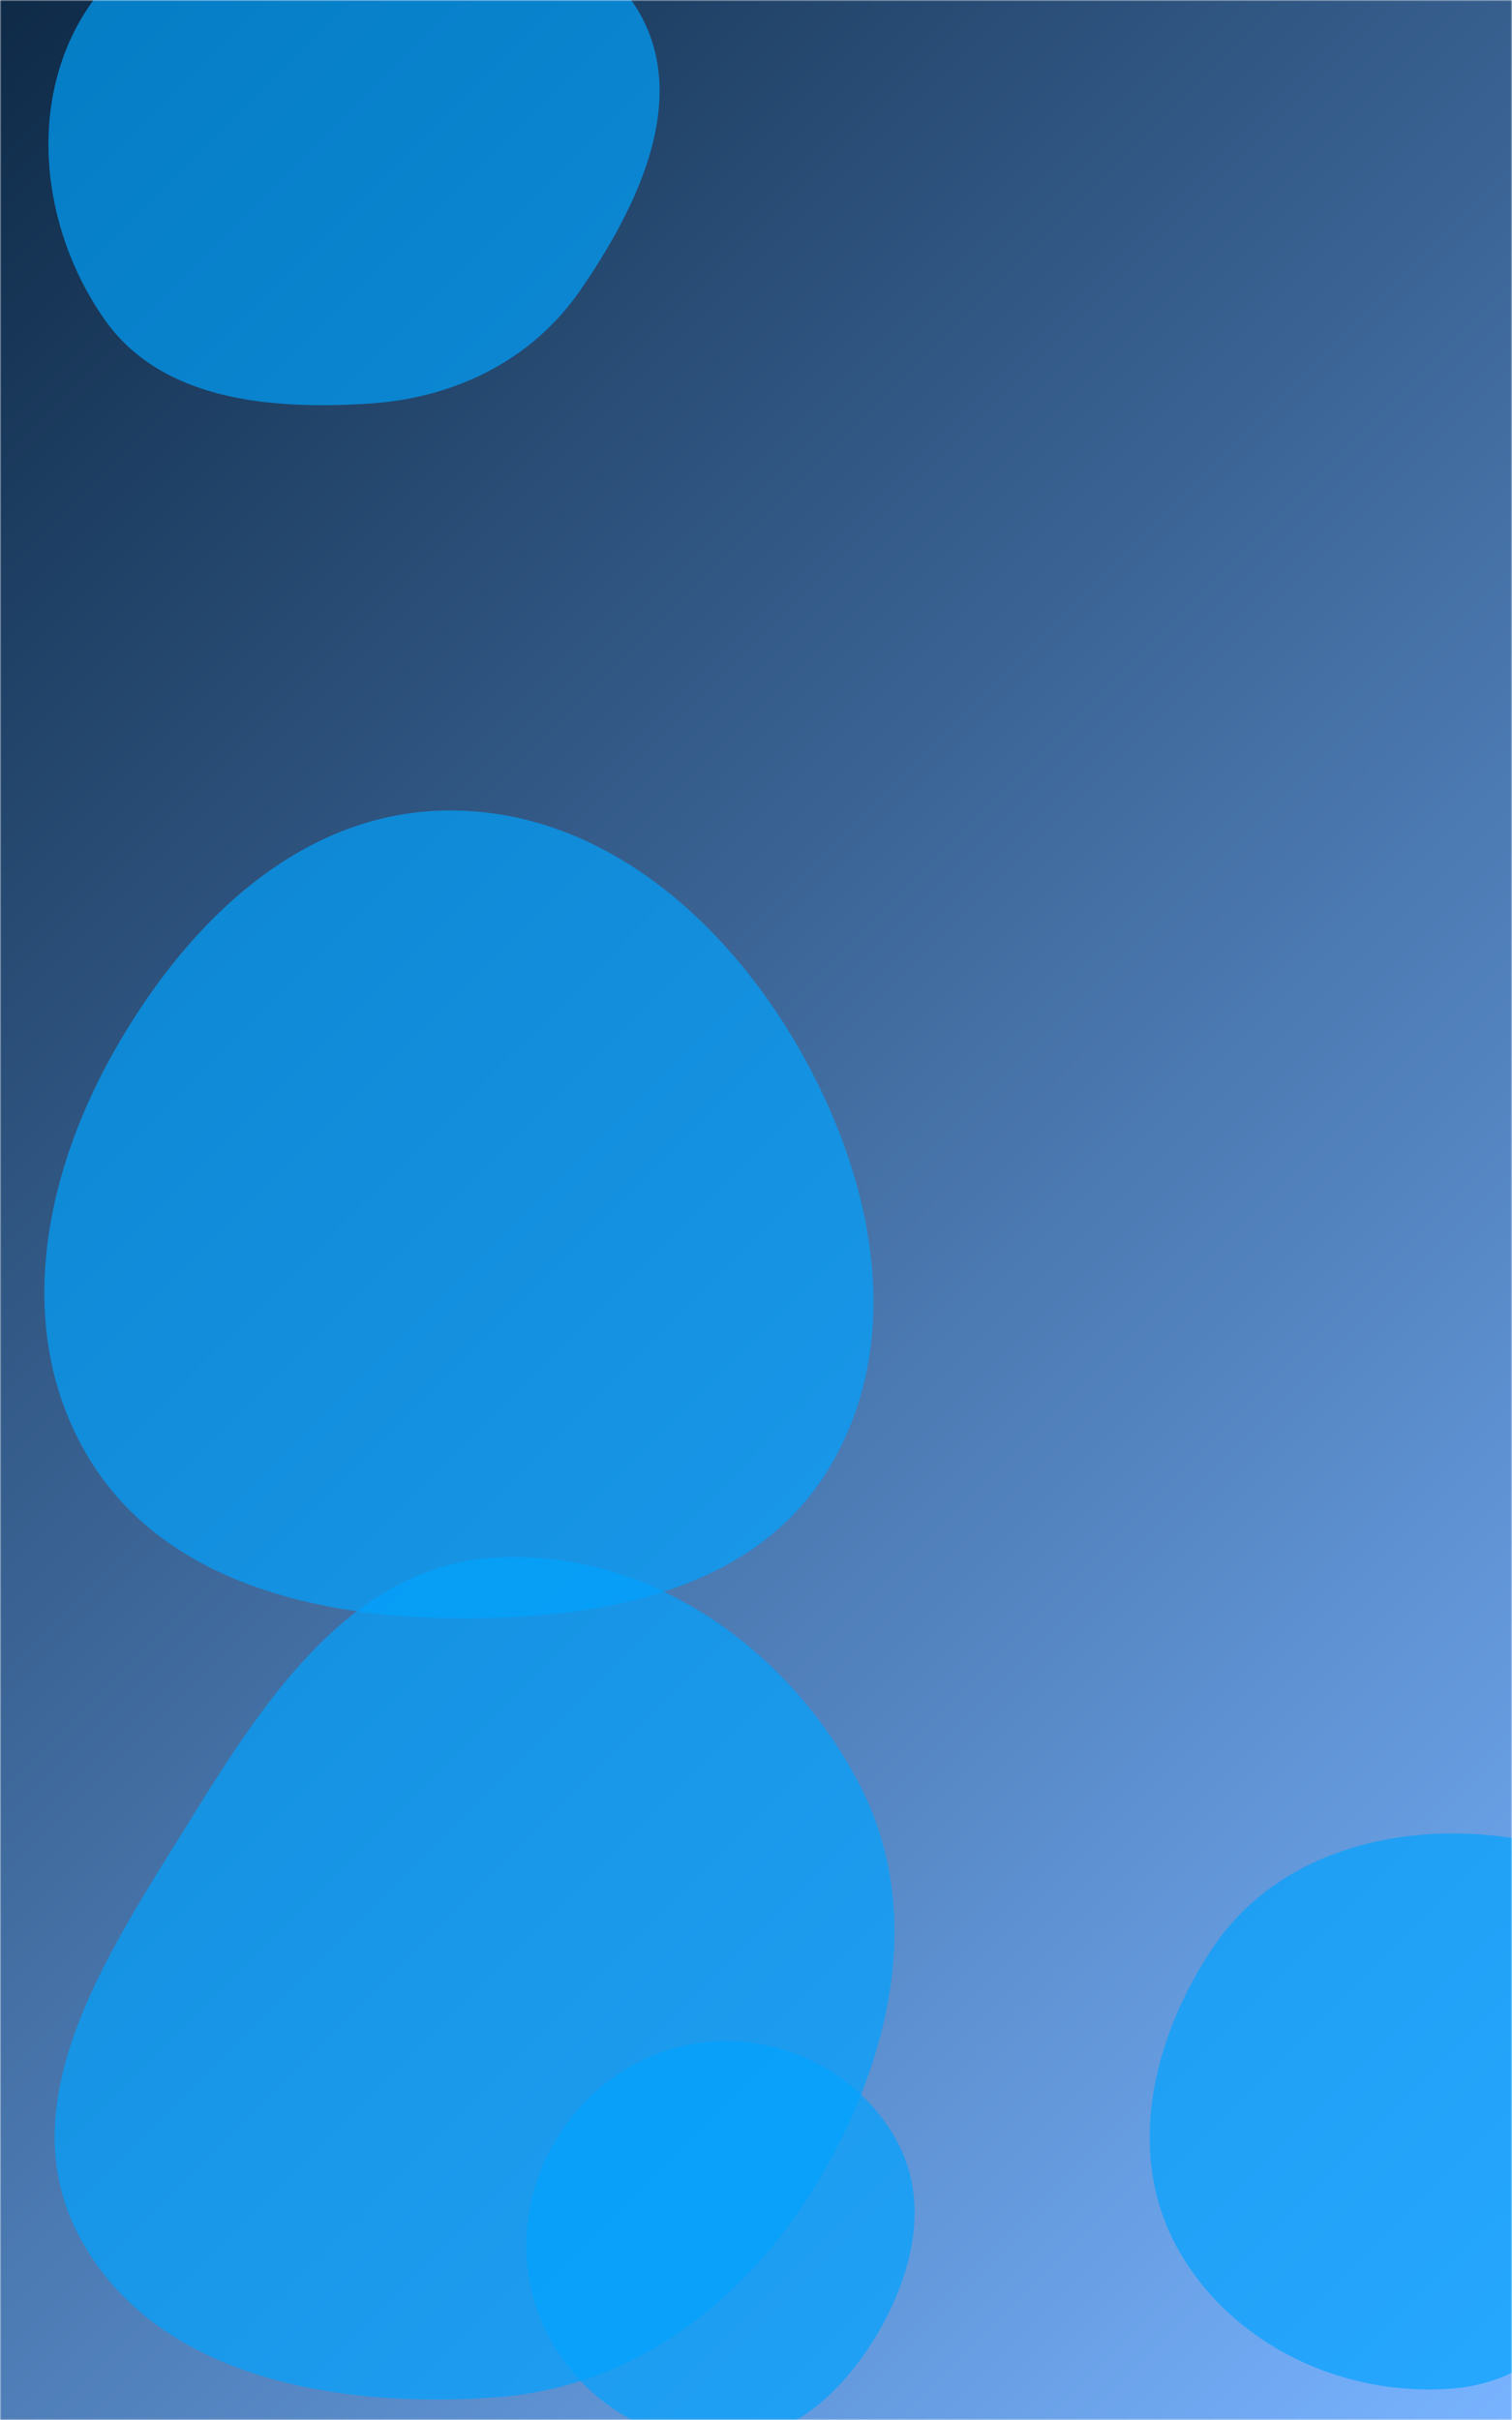 <svg xmlns="http://www.w3.org/2000/svg" version="1.1" xmlns:xlink="http://www.w3.org/1999/xlink" xmlns:svgjs="http://svgjs.dev/svgjs" width="500" height="800" preserveAspectRatio="none" viewBox="0 0 500 800"><g mask="url(&quot;#SvgjsMask1685&quot;)" fill="none"><rect width="500" height="800" x="0" y="0" fill="url(&quot;#SvgjsLinearGradient1686&quot;)"></rect><path d="M147.338,534.914C195.719,535.833,248.3,527.311,273.688,486.116C300.032,443.371,288.979,389.371,263.816,345.92C238.719,302.583,197.411,267.19,147.338,267.938C98.286,268.67,60.507,306.398,36.733,349.31C13.813,390.681,4.826,440.84,29.038,481.469C52.78,521.309,100.968,534.033,147.338,534.914" fill="rgba(0, 164, 255, 0.68)" class="triangle-float1"></path><path d="M164.688,792.444C210.38,788.955,247.551,759.943,270.876,720.498C294.711,680.19,305.811,631.726,284.329,590.116C261.16,545.239,215.135,512.386,164.688,514.815C117.305,517.096,88.391,560.388,63.466,600.75C36.552,644.334,2.216,693.887,26.135,739.184C50.897,786.079,111.811,796.481,164.688,792.444" fill="rgba(0, 164, 255, 0.68)" class="triangle-float1"></path><path d="M121.517,133.465C149.951,131.731,175.707,119.41,191.882,95.96C211.012,68.226,228.235,32.623,211.074,3.629C194.076,-25.089,154.888,-22.649,121.517,-22.919C87.414,-23.195,48.532,-26.082,29.412,2.158C8.677,32.784,13.296,75.275,34.535,105.554C53.276,132.272,88.942,135.451,121.517,133.465" fill="rgba(0, 164, 255, 0.68)" class="triangle-float3"></path><path d="M239.679,807.229C262.07,806.483,279.418,790.065,290.621,770.664C301.826,751.26,307.343,728.045,296.834,708.255C285.732,687.347,263.352,674.659,239.679,674.731C216.128,674.803,194.857,688.181,183.126,708.602C171.44,728.944,170.83,753.914,182.5,774.266C194.23,794.722,216.112,808.014,239.679,807.229" fill="rgba(0, 164, 255, 0.68)" class="triangle-float3"></path><path d="M480.889,789.547C513.219,786.74,533.157,757.548,548.613,729.013C563.098,702.271,574.093,671.211,559.416,644.574C544.339,617.212,512.13,606.25,480.889,606.104C449.351,605.957,418.648,617.642,401.083,643.836C381.239,673.429,372.073,711.605,389.189,742.855C406.849,775.099,444.263,792.727,480.889,789.547" fill="rgba(0, 164, 255, 0.68)" class="triangle-float2"></path></g><defs><mask id="SvgjsMask1685"><rect width="500" height="800" fill="#ffffff"></rect></mask><linearGradient x1="-15%" y1="9.38%" x2="115%" y2="90.63%" gradientUnits="userSpaceOnUse" id="SvgjsLinearGradient1686"><stop stop-color="#0e2a47" offset="0"></stop><stop stop-color="rgba(120, 179, 255, 1)" offset="1"></stop></linearGradient><style>
                @keyframes float1 {
                    0%{transform: translate(0, 0)}
                    50%{transform: translate(-10px, 0)}
                    100%{transform: translate(0, 0)}
                }

                .triangle-float1 {
                    animation: float1 5s infinite;
                }

                @keyframes float2 {
                    0%{transform: translate(0, 0)}
                    50%{transform: translate(-5px, -5px)}
                    100%{transform: translate(0, 0)}
                }

                .triangle-float2 {
                    animation: float2 4s infinite;
                }

                @keyframes float3 {
                    0%{transform: translate(0, 0)}
                    50%{transform: translate(0, -10px)}
                    100%{transform: translate(0, 0)}
                }

                .triangle-float3 {
                    animation: float3 6s infinite;
                }
            </style></defs></svg>